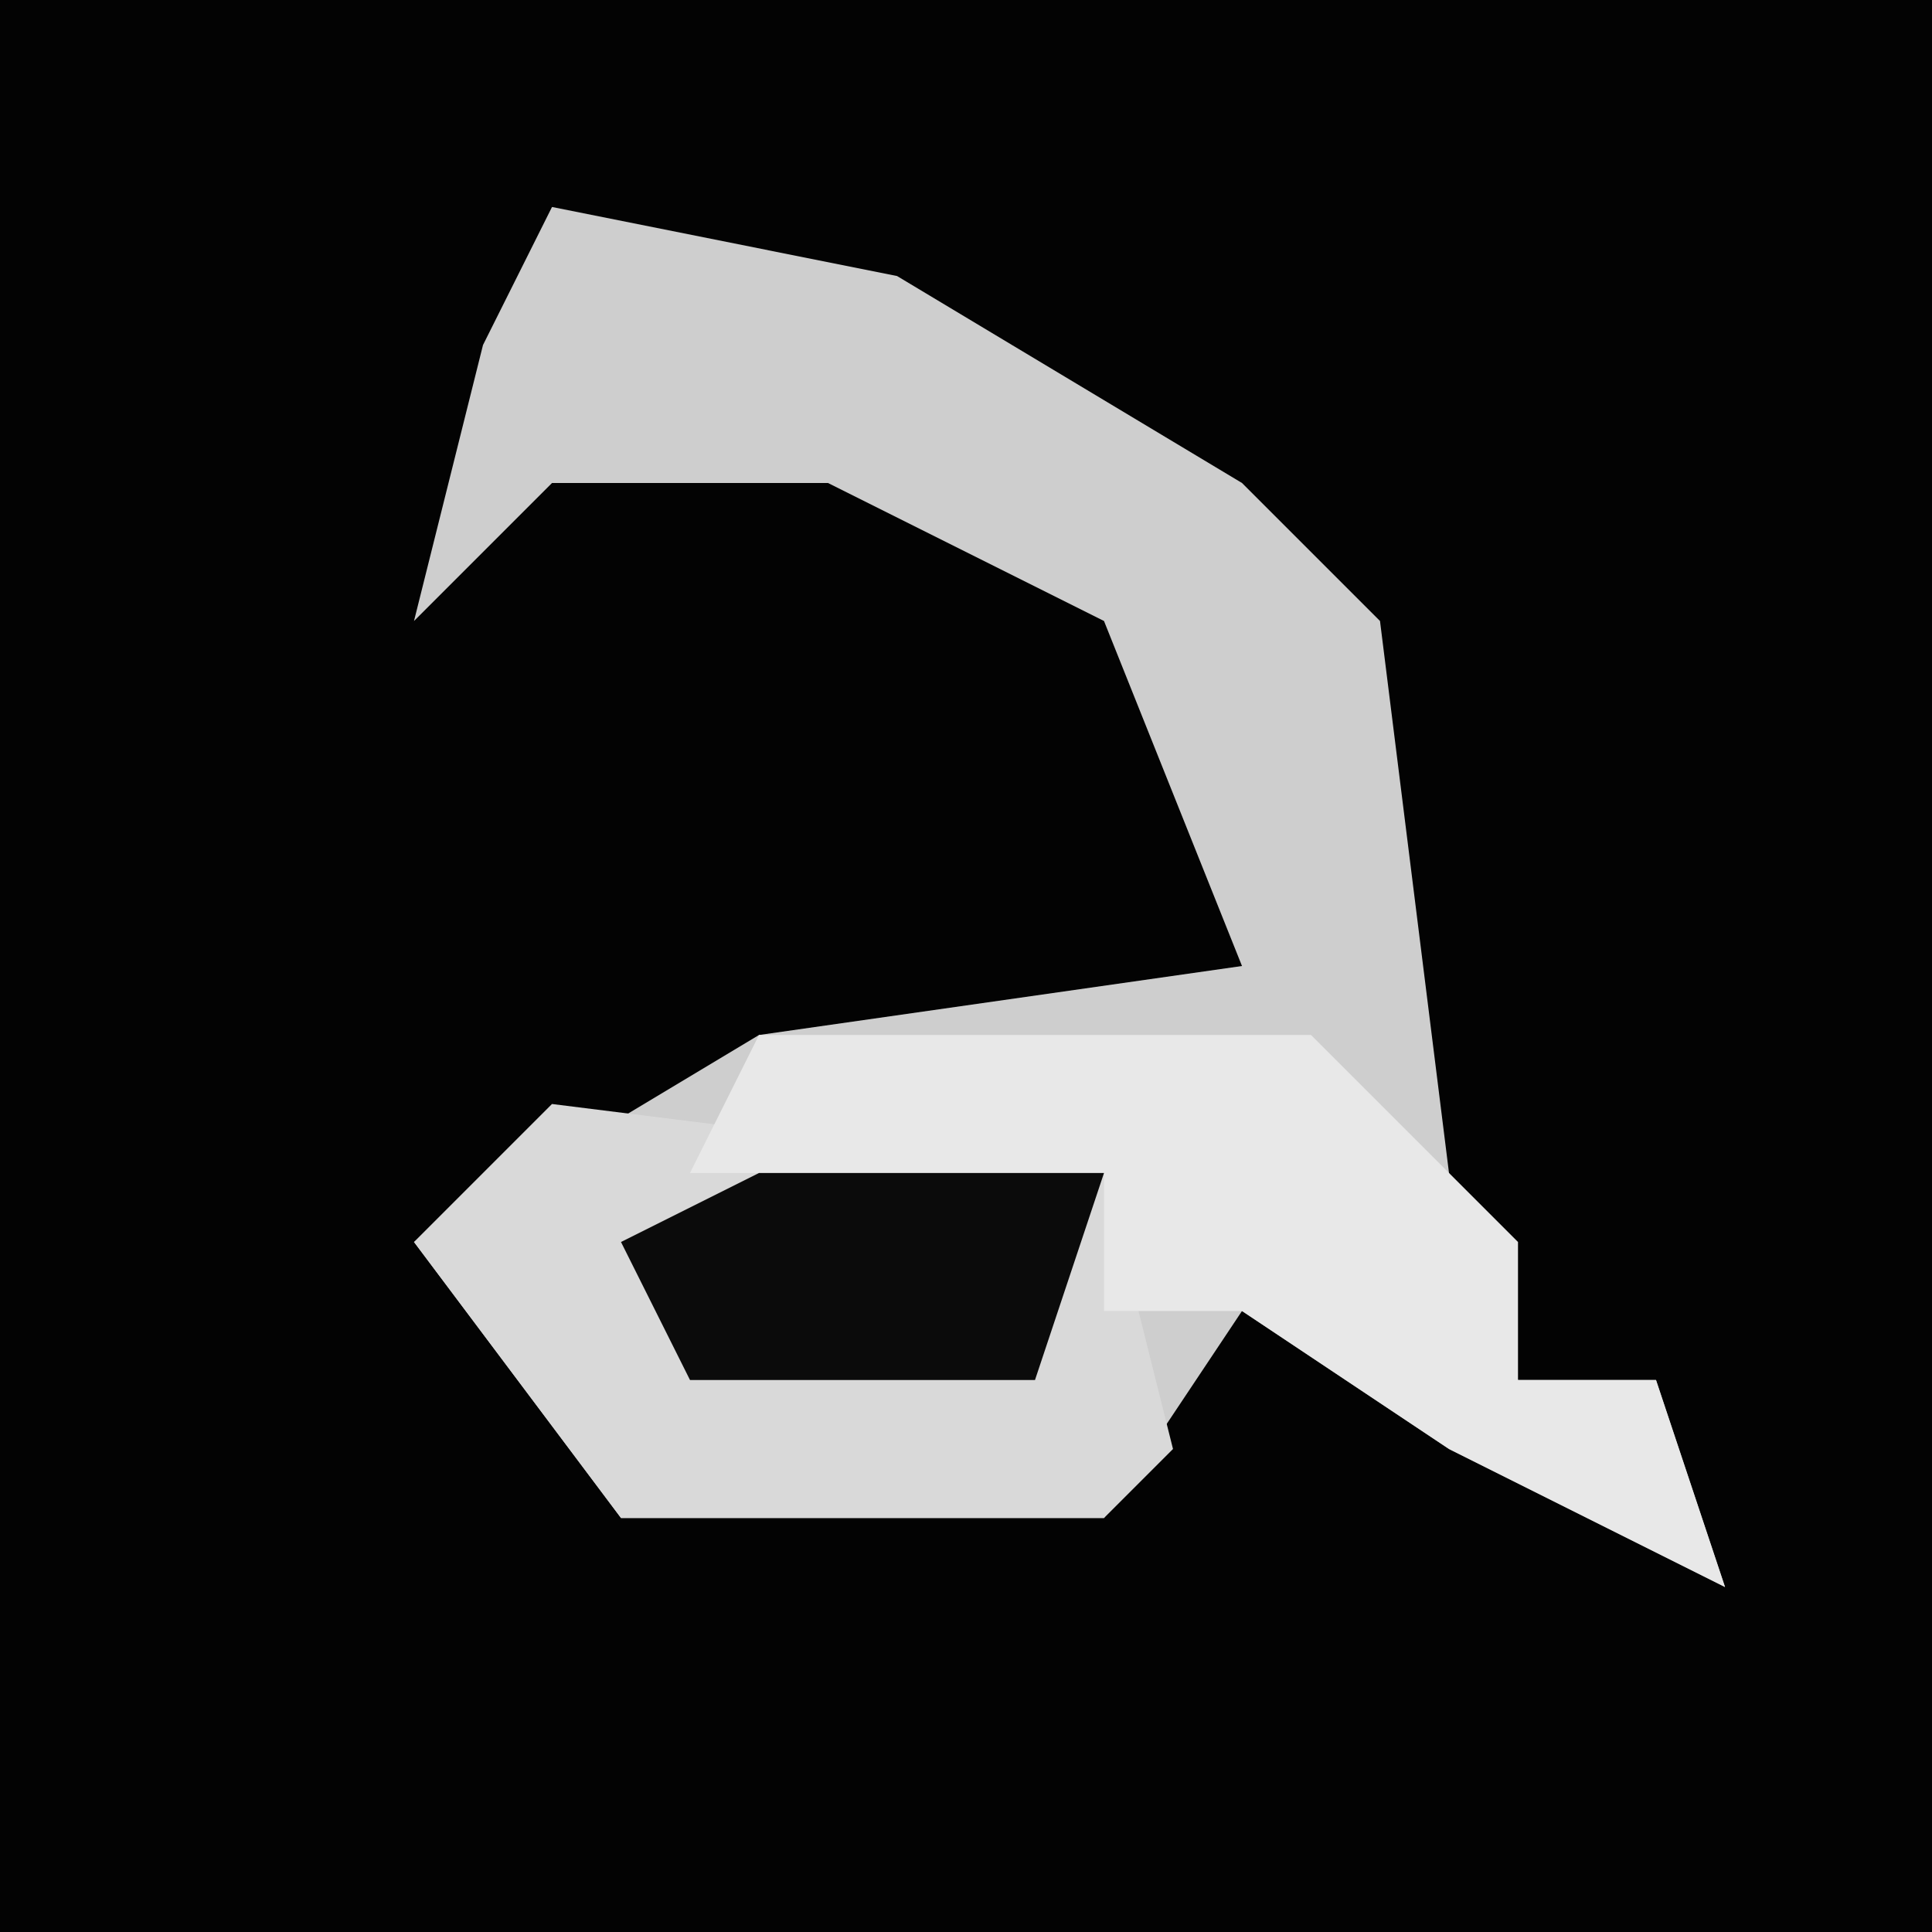 <?xml version="1.0" encoding="UTF-8"?>
<svg version="1.1" xmlns="http://www.w3.org/2000/svg" width="28" height="28">
<path d="M0,0 L28,0 L28,28 L0,28 Z " fill="#030303" transform="translate(0,0)"/>
<path d="M0,0 L5,1 L10,4 L12,6 L13,14 L14,17 L16,17 L17,20 L13,18 L10,16 L8,19 L1,19 L-2,15 L3,12 L10,11 L8,6 L4,4 L0,4 L-2,6 L-1,2 Z " fill="#CECECE" transform="translate(8,3)"/>
<path d="M0,0 L8,1 L9,5 L8,6 L1,6 L-2,2 Z " fill="#D9D9D9" transform="translate(8,16)"/>
<path d="M0,0 L8,0 L11,3 L11,5 L13,5 L14,8 L10,6 L7,4 L5,4 L5,2 L-1,2 Z " fill="#E8E8E8" transform="translate(11,15)"/>
<path d="M0,0 L5,0 L4,3 L-1,3 L-2,1 Z " fill="#0B0B0B" transform="translate(11,17)"/>
</svg>
